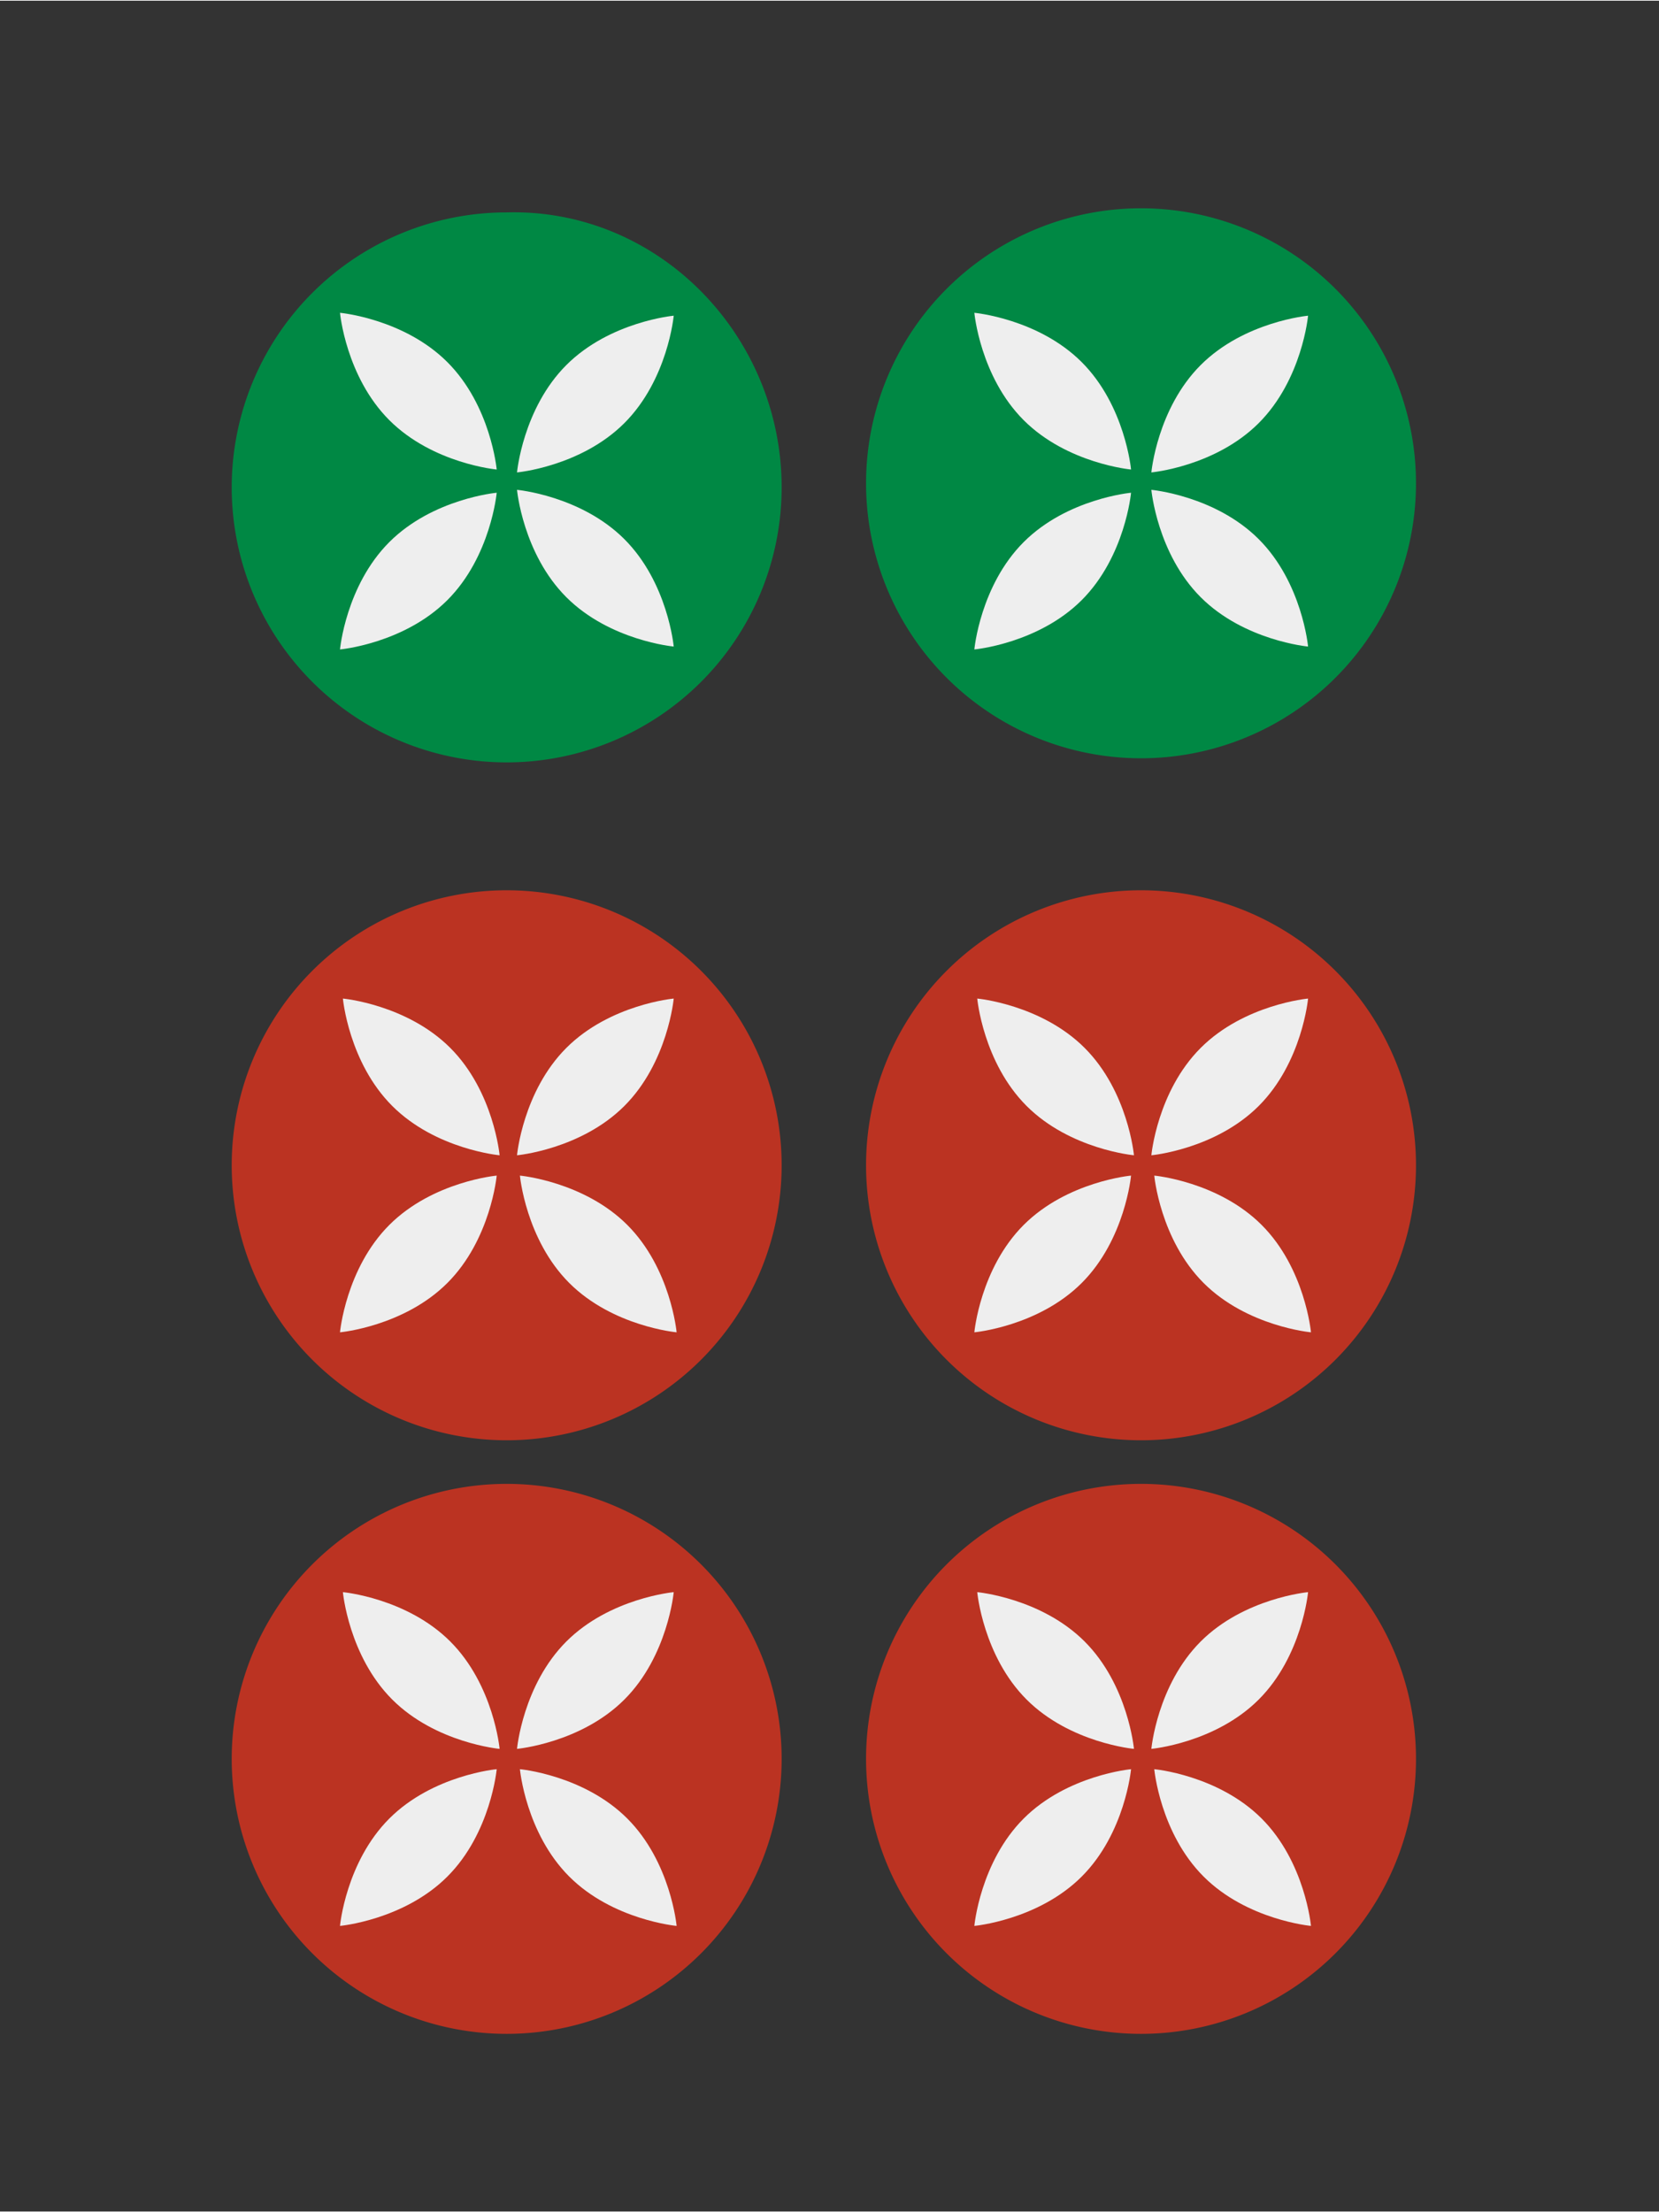 <svg xmlns="http://www.w3.org/2000/svg" xmlns:xlink="http://www.w3.org/1999/xlink" width="150" height="200" viewBox="0 0 39.7 52.9"><rect x="0" y="0" width="39.7" height="52.9" fill="#333333" stroke="none"/><defs><path id="A" d="m-27.5 110a6.7 6.7 0 1 1-13.4 0 6.7 6.7 0 1 1 13.4 0z"/><path id="B" d="m-76.3 49.8s-1.2 1-2.7 1-2.7-1-2.7-1 1.2-1 2.7-1 2.7 1 2.7 1z"/><path id="C" d="m-75.6 49.8s1.2-1 2.7-1 2.7 1 2.7 1-1.2 1-2.7 1-2.7-1-2.7-1z"/><path id="D" d="m-75.9 50.2s1 1.2 1 2.7-1 2.7-1 2.7-1-1.2-1-2.7 1-2.7 1-2.7z"/><path id="E" d="m-75.9 49.5s-1-1.2-1-2.7 1-2.7 1-2.7 1 1.2 1 2.7-1 2.7-1 2.7z"/></defs><g transform="matrix(1.32 0 0 1.32 103 -91.7)"><g transform="matrix(.744 0 0 .744 -31.9 8.74)"><use fill="#b32" xlink:href="#A"/><g transform="rotate(315 17.6 29.5)" fill="#eee"><use xlink:href="#B"/><use xlink:href="#C"/><use xlink:href="#D"/><use xlink:href="#E"/></g></g><g transform="matrix(.744 0 0 .744 -43.4 8.74)"><use fill="#b32" xlink:href="#A"/><g transform="rotate(315 17.6 29.5)" fill="#eee"><use xlink:href="#B"/><use xlink:href="#C"/><use xlink:href="#D"/><use xlink:href="#E"/></g></g><g transform="matrix(.744 0 0 .744 -31.9 19.5)"><use fill="#b32" xlink:href="#A"/><g transform="rotate(315 17.6 29.5)" fill="#eee"><use xlink:href="#B"/><use xlink:href="#C"/><use xlink:href="#D"/><use xlink:href="#E"/></g></g><g transform="matrix(.744 0 0 .744 -43.4 19.5)"><use fill="#b32" xlink:href="#A"/><g transform="rotate(315 17.6 29.5)" fill="#eee"><use xlink:href="#B"/><use xlink:href="#C"/><use xlink:href="#D"/><use xlink:href="#E"/></g></g><g transform="matrix(.744 0 0 .744 -31.9 -2.06)"><use y="-2.1" fill="#084" xlink:href="#A"/><g transform="rotate(315 17.6 29.5)" fill="#eee"><use x="1.5" y="-1.5" xlink:href="#B"/><use x="1.5" y="-1.5" xlink:href="#C"/><use x="1.5" y="-1.6" xlink:href="#D"/><use x="1.5" y="-1.6" xlink:href="#E"/></g></g><g transform="matrix(.744 0 0 .744 -43.4 -2.06)"><path d="M-27.5 108a6.7 6.7 0 1 1-6.7-6.7c3.7-.1 6.7 3 6.7 6.7z" fill="#084"/><g transform="rotate(315 17.6 29.5)" fill="#eee"><use x="1.5" y="-1.5" xlink:href="#B"/><use x="1.5" y="-1.5" xlink:href="#C"/><use x="1.5" y="-1.6" xlink:href="#D"/><use x="1.5" y="-1.6" xlink:href="#E"/></g></g></g></svg>
